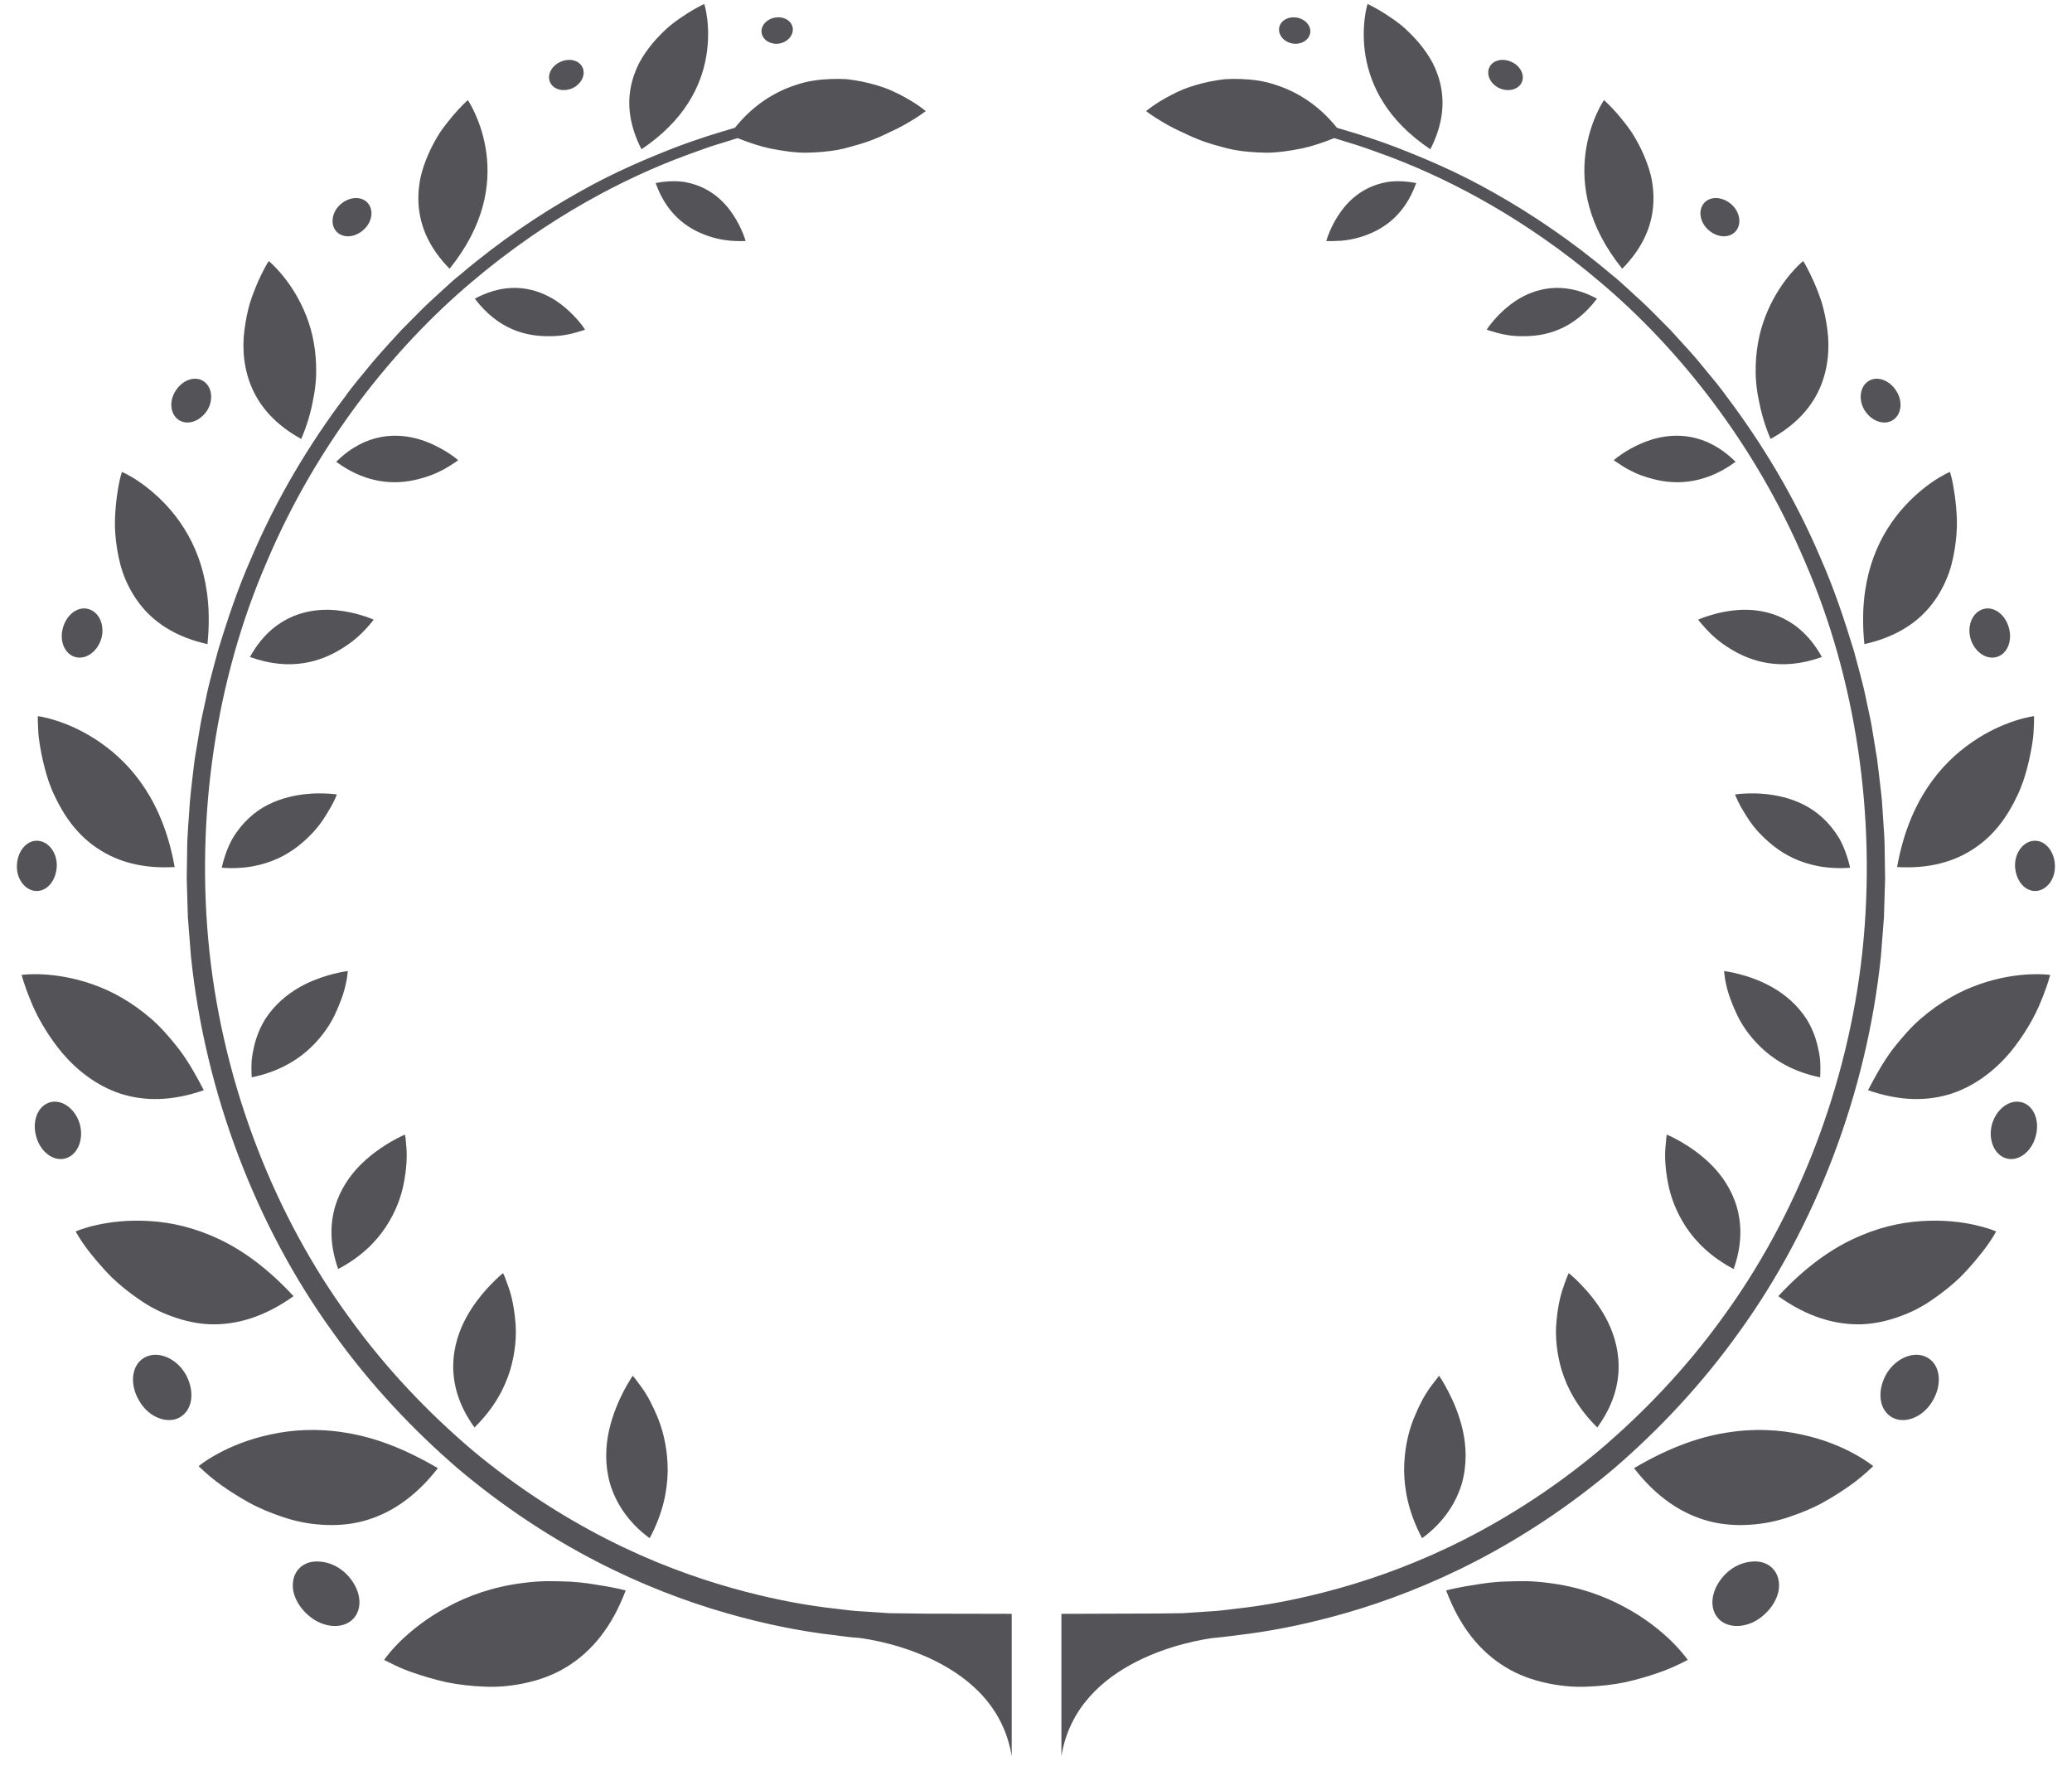 <?xml version="1.0" encoding="UTF-8"?>
<svg width="61px" height="52px" viewBox="0 0 61 52" version="1.1" xmlns="http://www.w3.org/2000/svg" xmlns:xlink="http://www.w3.org/1999/xlink">
    <title>28</title>
    <g id="页面-1" stroke="none" stroke-width="1" fill="none" fill-rule="evenodd">
        <g id="花环" transform="translate(-639, -322)" fill="#545458">
            <path d="M663.691,324.323 L663.928,324.331 C664.085,324.35 664.236,324.372 664.381,324.402 C664.67,324.463 664.933,324.54 665.163,324.632 C665.394,324.731 665.594,324.835 665.757,324.93 L665.95,325.049 C666.148,325.179 666.254,325.272 666.254,325.272 L666.092,325.388 C666.008,325.446 665.893,325.52 665.753,325.601 C665.648,325.663 665.53,325.729 665.4,325.794 L665.195,325.891 C664.983,325.995 664.745,326.103 664.488,326.189 L664.29,326.251 L664.086,326.308 C663.95,326.35 663.807,326.385 663.661,326.413 C663.366,326.467 663.054,326.489 662.724,326.496 C662.393,326.497 662.042,326.444 661.674,326.372 C661.371,326.308 661.051,326.2 660.715,326.067 L660.255,326.21 C659.991,326.285 659.701,326.389 659.384,326.505 L659.142,326.594 C657.489,327.208 655.189,328.346 652.883,330.306 C650.58,332.251 648.322,335.074 646.854,338.542 C645.356,341.992 644.743,346.07 645.168,350.037 C645.597,354.002 647.098,357.812 649.288,360.802 C650.37,362.305 651.619,363.603 652.905,364.697 C654.202,365.782 655.553,366.647 656.86,367.314 C658.167,367.981 659.434,368.445 660.576,368.764 C661.593,369.05 662.513,369.228 663.299,369.329 L663.995,369.412 C664.06,369.419 664.124,369.426 664.186,369.431 L665.174,369.497 L666.254,369.511 L668.785,369.516 L668.785,373.709 C668.288,370.623 664.256,370.221 664.256,370.221 L664.111,370.211 L663.911,370.189 L663.49,370.135 C662.612,370.033 661.555,369.832 660.375,369.492 C659.193,369.153 657.888,368.66 656.54,367.962 C655.194,367.265 653.808,366.36 652.478,365.236 C651.16,364.099 649.889,362.756 648.785,361.205 C646.556,358.12 645.039,354.206 644.621,350.152 L644.531,349.009 L644.497,347.866 L644.509,347.103 C644.507,346.596 644.562,346.092 644.592,345.585 L644.63,345.21 L644.674,344.834 C644.694,344.667 644.712,344.5 644.735,344.334 L644.9,343.345 C644.942,343.1 645.002,342.857 645.053,342.614 C645.146,342.124 645.29,341.651 645.413,341.174 C645.697,340.234 646.008,339.309 646.396,338.434 C647.145,336.671 648.106,335.074 649.164,333.672 C649.419,333.314 649.706,332.99 649.974,332.658 C650.249,332.33 650.539,332.027 650.815,331.719 L651.392,331.138 C651.487,331.043 651.583,330.95 651.68,330.861 L652.261,330.329 C652.358,330.243 652.455,330.159 652.556,330.08 C653.726,329.088 654.901,328.302 655.988,327.69 C657.071,327.069 658.082,326.652 658.913,326.328 C659.609,326.066 660.193,325.891 660.635,325.763 C661.16,325.106 661.795,324.706 662.425,324.504 C662.77,324.382 663.115,324.341 663.447,324.327 L663.691,324.323 Z M655.798,368.569 C655.966,368.58 656.138,368.596 656.313,368.62 L656.577,368.662 C656.848,368.703 657.13,368.752 657.42,368.827 C657.017,369.905 656.416,370.632 655.678,371.082 C655.307,371.31 654.917,371.451 654.509,371.544 C654.106,371.636 653.683,371.679 653.285,371.661 C652.885,371.647 652.491,371.602 652.133,371.527 C651.78,371.448 651.458,371.35 651.185,371.256 C650.964,371.183 650.782,371.103 650.641,371.037 L650.308,370.873 L650.401,370.749 C650.478,370.651 650.604,370.502 650.779,370.329 C651.093,370.022 651.564,369.637 652.17,369.316 C652.784,368.981 653.526,368.716 654.396,368.608 C654.615,368.578 654.84,368.56 655.074,368.554 C655.305,368.553 655.546,368.558 655.798,368.569 Z M648.318,367.973 L648.437,367.979 C648.682,368 648.939,368.108 649.156,368.305 C649.582,368.698 649.719,369.273 649.429,369.629 C649.142,369.981 648.508,369.958 648.052,369.536 C647.822,369.329 647.677,369.074 647.632,368.83 C647.593,368.578 647.649,368.343 647.806,368.18 C647.914,368.07 648.051,368.006 648.202,367.983 L648.318,367.973 Z M657.627,362.507 L657.672,362.558 L657.703,362.596 C657.751,362.657 657.815,362.748 657.893,362.852 C657.971,362.962 658.057,363.096 658.141,363.257 C658.225,363.42 658.311,363.605 658.389,363.802 C658.545,364.207 658.658,364.718 658.657,365.293 C658.652,365.872 658.523,366.55 658.126,367.29 C657.473,366.81 657.122,366.227 656.958,365.68 C656.801,365.115 656.827,364.582 656.93,364.117 C657.037,363.643 657.214,363.243 657.361,362.959 L657.466,362.769 C657.561,362.601 657.627,362.507 657.627,362.507 Z M649.191,364.186 C650.022,364.319 650.901,364.646 651.891,365.227 C651.217,366.095 650.462,366.587 649.663,366.794 C649.266,366.894 648.87,366.919 648.474,366.893 C648.079,366.869 647.691,366.79 647.332,366.667 C646.974,366.549 646.626,366.404 646.325,366.238 C646.028,366.073 645.76,365.9 645.538,365.744 C645.404,365.65 645.289,365.559 645.193,365.479 L645.028,365.336 C644.91,365.23 644.847,365.167 644.847,365.167 L644.966,365.078 C645.063,365.009 645.218,364.906 645.424,364.796 C645.791,364.595 646.325,364.369 646.966,364.235 C647.618,364.091 648.368,364.048 649.191,364.186 Z M653.81,359.485 L653.858,359.589 L653.966,359.884 C654.056,360.125 654.137,360.489 654.172,360.907 C654.213,361.322 654.174,361.829 654.015,362.354 C653.851,362.885 653.544,363.464 652.97,364.029 C652.044,362.756 652.301,361.56 652.738,360.771 C652.925,360.432 653.143,360.155 653.334,359.945 L653.445,359.827 C653.657,359.605 653.81,359.485 653.81,359.485 Z M644.447,362.43 C644.726,362.899 644.699,363.455 644.337,363.704 C643.983,363.948 643.41,363.766 643.111,363.265 C642.803,362.771 642.866,362.191 643.25,361.973 C643.622,361.76 644.16,361.966 644.447,362.43 Z M643.411,357.952 C644.047,357.989 644.739,358.147 645.458,358.488 C646.179,358.831 646.9,359.362 647.642,360.163 C646.792,360.772 645.966,361.015 645.183,360.991 C644.799,360.975 644.427,360.891 644.075,360.763 C643.719,360.638 643.388,360.465 643.097,360.259 C642.8,360.059 642.526,359.834 642.291,359.61 C642.121,359.439 641.968,359.268 641.834,359.109 L641.707,358.955 C641.382,358.557 641.228,358.257 641.228,358.257 L641.36,358.206 C641.466,358.168 641.635,358.115 641.851,358.067 C642.243,357.979 642.783,357.911 643.411,357.952 Z M650.924,355.406 L650.941,355.518 L650.967,355.819 C650.986,356.071 650.967,356.428 650.89,356.826 C650.817,357.223 650.654,357.676 650.36,358.123 C650.07,358.562 649.633,359.008 648.956,359.364 C648.452,357.943 649,356.915 649.605,356.304 C649.865,356.044 650.139,355.845 650.368,355.702 L650.499,355.622 C650.752,355.476 650.924,355.406 650.924,355.406 Z M640.493,354.45 C640.847,354.367 641.227,354.662 641.351,355.104 C641.47,355.547 641.288,355.996 640.941,356.103 C640.586,356.213 640.189,355.926 640.064,355.456 C639.933,354.986 640.129,354.536 640.493,354.45 Z M640.257,350.688 C640.635,350.707 641.158,350.781 641.72,350.979 C642.285,351.175 642.873,351.497 643.449,351.994 C643.736,352.242 643.994,352.539 644.263,352.883 C644.529,353.23 644.76,353.635 645,354.099 C644.062,354.427 643.244,354.428 642.537,354.198 C641.846,353.968 641.264,353.512 640.825,352.994 C640.448,352.538 640.155,352.044 639.972,351.63 L639.9,351.458 C639.716,351.013 639.636,350.704 639.636,350.704 L639.712,350.696 C639.811,350.687 640.002,350.676 640.257,350.688 Z M649.207,350.595 L649.239,350.591 L649.228,350.698 C649.223,350.745 649.215,350.804 649.201,350.874 L649.177,350.986 C649.129,351.226 649.011,351.556 648.845,351.902 C648.676,352.249 648.402,352.628 648.025,352.955 C647.641,353.284 647.123,353.574 646.41,353.72 C646.399,353.539 646.4,353.371 646.41,353.212 C646.428,353.051 646.458,352.899 646.493,352.757 C646.567,352.471 646.674,352.225 646.805,352.01 C647.085,351.577 647.45,351.28 647.808,351.073 C648.109,350.901 648.408,350.791 648.654,350.719 L648.795,350.68 C648.995,350.628 649.145,350.604 649.207,350.595 Z M640.103,346.754 C640.426,346.768 640.682,347.102 640.672,347.499 C640.656,347.899 640.414,348.227 640.086,348.234 C639.766,348.238 639.482,347.905 639.498,347.486 C639.507,347.068 639.78,346.74 640.103,346.754 Z M648.489,345.36 L648.688,345.368 C648.831,345.377 648.917,345.391 648.917,345.391 L648.889,345.463 C648.863,345.525 648.819,345.622 648.752,345.74 L648.616,345.969 C648.515,346.135 648.39,346.322 648.218,346.506 C647.956,346.783 647.636,347.063 647.199,347.268 C646.762,347.47 646.212,347.601 645.528,347.548 C645.605,347.214 645.71,346.931 645.847,346.687 C645.992,346.444 646.158,346.244 646.334,346.082 C646.683,345.754 647.096,345.573 647.484,345.473 C647.868,345.374 648.226,345.355 648.489,345.36 Z M640.113,343.218 L640.113,343.085 L640.238,343.106 C640.338,343.126 640.493,343.163 640.682,343.225 C641.025,343.337 641.479,343.533 641.939,343.853 C642.88,344.501 643.801,345.599 644.142,347.528 C643.204,347.584 642.461,347.373 641.878,346.983 C641.288,346.597 640.896,346.038 640.619,345.456 C640.477,345.167 640.382,344.873 640.312,344.595 C640.239,344.318 640.19,344.057 640.158,343.832 C640.144,343.742 640.135,343.658 640.129,343.581 L640.113,343.218 Z M648.676,339.954 C648.989,339.962 649.273,340.015 649.495,340.074 L649.621,340.109 C649.86,340.179 650.002,340.246 650.002,340.246 L649.878,340.398 C649.846,340.435 649.808,340.478 649.764,340.525 C649.611,340.69 649.383,340.902 649.076,341.088 C648.486,341.462 647.58,341.786 646.359,341.344 C646.986,340.204 647.939,339.94 648.676,339.954 Z M640.852,340.488 C640.961,340.086 641.302,339.839 641.612,339.934 C641.923,340.027 642.09,340.412 641.985,340.793 C641.878,341.172 641.545,341.424 641.234,341.349 C640.914,341.274 640.74,340.886 640.852,340.488 Z M642.59,335.894 L642.725,335.959 C642.81,336.004 642.931,336.072 643.071,336.167 C643.352,336.355 643.714,336.65 644.059,337.059 C644.75,337.888 645.297,339.121 645.108,340.965 C644.238,340.771 643.622,340.387 643.197,339.886 C642.985,339.635 642.821,339.356 642.695,339.064 C642.57,338.773 642.499,338.474 642.449,338.175 C642.402,337.879 642.376,337.582 642.384,337.314 C642.392,337.044 642.417,336.795 642.445,336.585 C642.467,336.426 642.491,336.289 642.515,336.179 L642.537,336.079 C642.568,335.96 642.59,335.894 642.59,335.894 Z M651.364,334.941 C652.041,335.152 652.489,335.549 652.489,335.549 L652.413,335.605 L652.199,335.742 C652.017,335.854 651.754,335.987 651.426,336.077 C650.792,336.265 649.883,336.32 648.898,335.597 C649.771,334.731 650.701,334.739 651.364,334.941 Z M646.913,329.686 L647.017,329.78 C647.082,329.842 647.173,329.935 647.275,330.056 C647.484,330.301 647.74,330.664 647.943,331.124 C648.151,331.586 648.288,332.128 648.307,332.767 C648.317,333.086 648.291,333.424 648.216,333.778 C648.151,334.139 648.041,334.523 647.868,334.924 C647.134,334.52 646.679,334.009 646.428,333.446 C646.176,332.882 646.122,332.262 646.198,331.706 C646.234,331.426 646.289,331.156 646.361,330.911 C646.438,330.672 646.525,330.456 646.605,330.273 C646.667,330.136 646.725,330.019 646.774,329.926 L646.819,329.841 C646.875,329.738 646.913,329.686 646.913,329.686 Z M644.989,333.222 C645.241,333.384 645.292,333.772 645.101,334.082 C644.904,334.39 644.549,334.529 644.287,334.38 C644.024,334.23 643.96,333.839 644.164,333.516 C644.365,333.189 644.735,333.056 644.989,333.222 Z M655.375,330.859 C655.929,331.231 656.225,331.705 656.225,331.705 L656.141,331.736 L655.911,331.803 C655.717,331.855 655.445,331.907 655.123,331.898 C654.497,331.898 653.672,331.712 652.98,330.794 C653.994,330.243 654.835,330.504 655.375,330.859 Z M652.773,324.947 L652.814,325.011 C652.857,325.081 652.927,325.207 653.001,325.379 C653.125,325.654 653.259,326.049 653.32,326.515 C653.44,327.456 653.264,328.635 652.236,329.913 C651.687,329.353 651.414,328.771 651.34,328.195 C651.302,327.907 651.312,327.622 651.357,327.347 C651.404,327.074 651.493,326.817 651.597,326.572 C651.701,326.33 651.824,326.103 651.953,325.901 C652.087,325.707 652.224,325.536 652.345,325.393 L652.497,325.223 C652.66,325.046 652.773,324.947 652.773,324.947 Z M658.856,327.335 L659.024,327.343 C659.244,327.362 659.442,327.422 659.616,327.493 C659.968,327.642 660.228,327.868 660.424,328.105 C660.816,328.59 660.951,329.096 660.951,329.096 L660.803,329.099 L660.64,329.095 C660.451,329.09 660.193,329.059 659.908,328.968 C659.344,328.786 658.662,328.402 658.302,327.389 C658.434,327.363 658.56,327.347 658.68,327.34 L658.856,327.335 Z M649.825,327.975 C650.011,328.185 649.957,328.538 649.707,328.763 C649.458,328.991 649.112,329.027 648.914,328.826 C648.719,328.63 648.756,328.259 649.016,328.024 C649.277,327.787 649.64,327.766 649.825,327.975 Z M659.735,322.117 L659.766,322.237 C659.783,322.314 659.805,322.426 659.822,322.566 C659.855,322.842 659.866,323.232 659.791,323.665 C659.641,324.535 659.158,325.541 657.885,326.395 C657.552,325.742 657.468,325.149 657.562,324.611 C657.609,324.346 657.697,324.091 657.814,323.861 C657.933,323.634 658.082,323.428 658.242,323.239 C658.403,323.054 658.576,322.882 658.746,322.74 C658.917,322.604 659.084,322.491 659.23,322.397 L659.433,322.275 C659.616,322.17 659.735,322.117 659.735,322.117 Z M656.15,323.986 C656.248,324.201 656.117,324.471 655.86,324.594 C655.603,324.712 655.308,324.646 655.203,324.439 C655.093,324.228 655.222,323.949 655.489,323.826 C655.757,323.698 656.053,323.772 656.15,323.986 Z M661.809,322.519 C662.066,322.472 662.302,322.605 662.337,322.816 C662.37,323.027 662.199,323.234 661.953,323.28 C661.706,323.325 661.469,323.194 661.426,322.985 C661.382,322.777 661.553,322.568 661.809,322.519 Z M675.304,324.323 L675.547,324.327 C675.879,324.341 676.227,324.382 676.57,324.504 C677.2,324.706 677.835,325.106 678.361,325.763 L678.917,325.929 C679.256,326.034 679.647,326.164 680.081,326.328 C680.916,326.652 681.924,327.069 683.008,327.69 C684.092,328.302 685.268,329.088 686.439,330.08 C686.741,330.318 687.017,330.596 687.316,330.861 C687.607,331.13 687.886,331.427 688.181,331.719 L688.743,332.337 C688.837,332.442 688.93,332.548 689.021,332.658 L689.568,333.324 C689.658,333.437 689.747,333.553 689.831,333.672 C690.889,335.074 691.851,336.671 692.599,338.434 C692.987,339.309 693.297,340.234 693.582,341.174 C693.706,341.651 693.849,342.124 693.944,342.614 C693.994,342.857 694.052,343.1 694.097,343.345 L694.26,344.334 L694.321,344.834 C694.348,345.085 694.384,345.334 694.405,345.585 L694.472,346.597 C694.481,346.765 694.486,346.934 694.486,347.103 L694.498,347.866 L694.464,349.009 L694.375,350.152 C693.956,354.206 692.439,358.12 690.211,361.205 C689.106,362.756 687.836,364.099 686.518,365.236 C685.187,366.36 683.8,367.265 682.455,367.962 C681.107,368.66 679.803,369.153 678.622,369.492 C677.57,369.794 676.618,369.987 675.805,370.097 L675.084,370.189 C675.016,370.198 674.95,370.205 674.885,370.211 L674.707,370.228 C674.192,370.297 670.708,370.855 670.248,373.709 L670.248,369.516 L673.056,369.507 L673.82,369.497 L674.808,369.431 L675.001,369.412 L675.408,369.363 C676.255,369.271 677.275,369.085 678.42,368.764 C679.562,368.445 680.828,367.981 682.136,367.314 C683.442,366.647 684.793,365.782 686.089,364.697 C687.376,363.603 688.624,362.305 689.708,360.802 C691.897,357.812 693.397,354.002 693.827,350.037 C694.252,346.07 693.641,341.992 692.14,338.542 C690.673,335.074 688.418,332.251 686.111,330.306 C683.921,328.444 681.737,327.324 680.108,326.69 L679.856,326.594 C679.524,326.472 679.22,326.36 678.943,326.271 L678.281,326.067 C677.945,326.2 677.625,326.308 677.325,326.372 C676.953,326.444 676.6,326.497 676.271,326.496 C675.943,326.489 675.629,326.467 675.334,326.413 C675.188,326.385 675.045,326.35 674.908,326.308 C674.769,326.269 674.636,326.234 674.509,326.189 C674.337,326.131 674.174,326.064 674.021,325.995 L673.8,325.891 C673.587,325.795 673.4,325.695 673.242,325.601 L673.052,325.486 C672.854,325.36 672.741,325.272 672.741,325.272 L672.843,325.191 C672.926,325.129 673.06,325.035 673.24,324.93 C673.403,324.835 673.599,324.731 673.832,324.632 C674.062,324.54 674.326,324.463 674.615,324.402 C674.76,324.372 674.91,324.35 675.067,324.331 L675.304,324.323 Z M683.923,368.554 C684.154,368.56 684.381,368.578 684.599,368.608 C685.469,368.716 686.211,368.981 686.827,369.316 C687.432,369.637 687.902,370.022 688.216,370.329 C688.424,370.537 688.564,370.709 688.634,370.801 L688.687,370.873 L688.453,370.991 L688.24,371.089 C688.119,371.142 687.976,371.201 687.811,371.256 C687.537,371.35 687.215,371.448 686.861,371.527 C686.505,371.602 686.109,371.647 685.71,371.661 C685.311,371.679 684.89,371.636 684.486,371.544 C684.079,371.451 683.687,371.31 683.318,371.082 C682.578,370.632 681.977,369.905 681.575,368.827 C681.768,368.777 681.958,368.739 682.144,368.706 L682.419,368.662 C682.686,368.614 682.945,368.585 683.195,368.569 C683.451,368.558 683.692,368.553 683.923,368.554 Z M691.187,368.18 C691.346,368.343 691.404,368.578 691.363,368.83 C691.318,369.074 691.173,369.329 690.943,369.536 C690.487,369.958 689.853,369.981 689.566,369.629 C689.276,369.273 689.416,368.698 689.84,368.305 C690.056,368.108 690.315,368 690.559,367.979 C690.799,367.953 691.03,368.014 691.187,368.18 Z M681.367,362.507 L681.445,362.626 C681.493,362.704 681.559,362.817 681.632,362.959 C681.781,363.243 681.959,363.643 682.066,364.117 C682.167,364.582 682.194,365.115 682.037,365.68 C681.872,366.227 681.523,366.81 680.867,367.29 C680.472,366.55 680.343,365.872 680.337,365.293 C680.337,364.718 680.45,364.207 680.606,363.802 C680.686,363.605 680.769,363.42 680.854,363.257 C680.939,363.096 681.024,362.962 681.101,362.852 L681.362,362.512 L681.367,362.507 Z M692.03,364.235 C692.67,364.369 693.202,364.595 693.572,364.796 C693.942,364.995 694.148,365.167 694.148,365.167 L693.967,365.336 L693.801,365.479 C693.706,365.559 693.591,365.65 693.456,365.744 C693.234,365.9 692.969,366.073 692.67,366.238 C692.37,366.404 692.022,366.549 691.662,366.667 C691.305,366.79 690.916,366.869 690.52,366.893 C690.125,366.919 689.727,366.894 689.333,366.794 C688.533,366.587 687.777,366.095 687.106,365.227 C688.093,364.646 688.973,364.319 689.804,364.186 C690.626,364.048 691.377,364.091 692.03,364.235 Z M685.185,359.485 L685.288,359.573 C685.353,359.63 685.444,359.716 685.551,359.827 C685.762,360.047 686.034,360.364 686.259,360.771 C686.694,361.56 686.952,362.756 686.024,364.029 C685.453,363.464 685.145,362.885 684.979,362.354 C684.822,361.829 684.782,361.322 684.823,360.907 C684.852,360.559 684.914,360.248 684.985,360.015 L685.07,359.769 L685.137,359.589 C685.166,359.52 685.185,359.485 685.185,359.485 Z M695.745,361.973 C696.13,362.191 696.191,362.771 695.885,363.265 C695.586,363.766 695.013,363.948 694.658,363.704 C694.295,363.455 694.271,362.899 694.549,362.43 C694.838,361.966 695.372,361.76 695.745,361.973 Z M697.144,358.067 L697.38,358.126 C697.626,358.194 697.767,358.257 697.767,358.257 L697.705,358.366 C697.643,358.47 697.533,358.642 697.371,358.849 L697.286,358.955 C697.127,359.154 696.932,359.382 696.704,359.61 C696.469,359.834 696.195,360.059 695.898,360.259 C695.607,360.465 695.276,360.638 694.92,360.763 C694.567,360.891 694.196,360.975 693.813,360.991 C693.03,361.015 692.203,360.772 691.353,360.163 C692.096,359.362 692.818,358.831 693.538,358.488 C694.257,358.147 694.949,357.989 695.584,357.952 C696.213,357.911 696.752,357.979 697.144,358.067 Z M688.07,355.406 L688.188,355.459 C688.263,355.495 688.369,355.549 688.495,355.622 C688.748,355.768 689.079,355.992 689.39,356.304 C689.994,356.915 690.543,357.943 690.039,359.364 C689.364,359.008 688.925,358.562 688.633,358.123 C688.341,357.676 688.179,357.223 688.105,356.826 C688.028,356.428 688.008,356.071 688.028,355.819 L688.055,355.518 C688.061,355.444 688.07,355.406 688.07,355.406 Z M698.415,354.437 L698.505,354.45 C698.866,354.536 699.063,354.986 698.931,355.456 C698.806,355.926 698.409,356.213 698.054,356.103 C697.707,355.996 697.525,355.547 697.644,355.104 C697.758,354.699 698.087,354.417 698.415,354.437 Z M699.359,350.704 L699.296,350.914 C699.262,351.021 699.213,351.162 699.147,351.329 L699.095,351.458 C698.923,351.902 698.602,352.473 698.172,352.994 C697.732,353.512 697.15,353.968 696.458,354.198 C695.748,354.428 694.935,354.427 693.995,354.099 C694.235,353.635 694.467,353.23 694.729,352.883 C695.002,352.539 695.26,352.242 695.546,351.994 C696.122,351.497 696.71,351.175 697.277,350.979 C697.838,350.781 698.36,350.707 698.741,350.688 L698.972,350.683 C699.214,350.684 699.359,350.704 699.359,350.704 Z M689.779,350.777 L689.756,350.591 L689.878,350.61 C689.956,350.623 690.067,350.645 690.201,350.68 C690.469,350.75 690.826,350.867 691.186,351.073 C691.546,351.28 691.91,351.577 692.189,352.01 C692.322,352.225 692.428,352.471 692.502,352.757 C692.537,352.899 692.568,353.051 692.585,353.212 C692.595,353.371 692.596,353.539 692.585,353.72 C691.872,353.574 691.355,353.284 690.972,352.955 C690.595,352.628 690.318,352.249 690.15,351.902 C689.984,351.556 689.866,351.226 689.818,350.986 C689.8,350.906 689.787,350.836 689.779,350.777 L689.779,350.777 Z M698.892,346.754 C699.215,346.74 699.487,347.068 699.497,347.486 C699.512,347.905 699.23,348.238 698.909,348.234 C698.581,348.227 698.34,347.899 698.323,347.499 C698.314,347.102 698.569,346.768 698.892,346.754 Z M691.513,345.473 C691.898,345.573 692.312,345.754 692.661,346.082 C692.838,346.244 693.003,346.444 693.15,346.687 C693.285,346.931 693.39,347.214 693.468,347.548 C692.782,347.601 692.232,347.47 691.797,347.268 C691.36,347.063 691.039,346.783 690.777,346.506 C690.519,346.229 690.366,345.948 690.243,345.74 L690.161,345.58 C690.105,345.464 690.081,345.391 690.081,345.391 L690.23,345.374 C690.302,345.368 690.397,345.362 690.509,345.36 C690.768,345.355 691.126,345.374 691.513,345.473 Z M698.883,343.085 L698.881,343.29 L698.867,343.581 C698.861,343.658 698.853,343.742 698.839,343.832 C698.806,344.057 698.756,344.318 698.684,344.595 C698.613,344.873 698.518,345.167 698.375,345.456 C698.099,346.038 697.707,346.597 697.116,346.983 C696.535,347.373 695.793,347.584 694.851,347.528 C695.195,345.599 696.115,344.501 697.055,343.853 C697.515,343.533 697.971,343.337 698.312,343.225 C698.655,343.113 698.883,343.085 698.883,343.085 Z M692.636,341.344 C691.416,341.786 690.51,341.462 689.919,341.088 C689.611,340.902 689.385,340.69 689.233,340.525 L689.039,340.304 C689.009,340.267 688.993,340.246 688.993,340.246 L689.124,340.192 C689.166,340.177 689.218,340.158 689.278,340.139 L689.374,340.109 C689.611,340.038 689.942,339.963 690.318,339.954 C691.056,339.94 692.009,340.204 692.636,341.344 Z M697.384,339.934 C697.692,339.839 698.035,340.086 698.143,340.488 C698.255,340.886 698.081,341.274 697.762,341.349 C697.45,341.424 697.117,341.172 697.01,340.793 C696.907,340.412 697.074,340.027 697.384,339.934 Z M696.407,335.894 L696.459,336.079 C696.487,336.2 696.519,336.373 696.549,336.585 C696.578,336.795 696.603,337.044 696.612,337.314 C696.618,337.582 696.593,337.879 696.546,338.175 C696.496,338.474 696.427,338.773 696.299,339.064 C696.175,339.356 696.01,339.635 695.798,339.886 C695.375,340.387 694.758,340.771 693.888,340.965 C693.698,339.121 694.246,337.888 694.937,337.059 C695.281,336.65 695.643,336.355 695.923,336.167 C696.207,335.977 696.407,335.894 696.407,335.894 Z M690.096,335.597 C689.111,336.32 688.204,336.265 687.57,336.077 C687.242,335.987 686.98,335.854 686.797,335.742 L686.507,335.549 L686.612,335.466 C686.781,335.338 687.148,335.092 687.631,334.941 C688.293,334.739 689.225,334.731 690.096,335.597 Z M692.085,329.686 L692.121,329.742 C692.136,329.767 692.155,329.8 692.177,329.841 L692.273,330.027 C692.309,330.099 692.348,330.182 692.389,330.273 C692.471,330.456 692.557,330.672 692.634,330.911 C692.706,331.156 692.762,331.426 692.798,331.706 C692.873,332.262 692.819,332.882 692.568,333.446 C692.317,334.009 691.861,334.52 691.126,334.924 C690.954,334.523 690.846,334.139 690.778,333.778 C690.704,333.424 690.678,333.086 690.688,332.767 C690.707,332.128 690.847,331.586 691.053,331.124 C691.255,330.664 691.512,330.301 691.72,330.056 C691.925,329.813 692.085,329.686 692.085,329.686 Z M694.831,333.516 C695.037,333.839 694.97,334.23 694.708,334.38 C694.447,334.529 694.09,334.39 693.895,334.082 C693.704,333.772 693.754,333.384 694.006,333.222 C694.261,333.056 694.63,333.189 694.831,333.516 Z M686.015,330.794 C685.324,331.712 684.499,331.898 683.871,331.898 C683.552,331.907 683.279,331.855 683.086,331.803 L682.854,331.736 L682.768,331.705 L682.852,331.587 C682.976,331.423 683.236,331.116 683.619,330.859 C684.16,330.504 685,330.243 686.015,330.794 Z M686.223,324.947 L686.322,325.04 C686.399,325.116 686.517,325.236 686.652,325.393 C686.771,325.536 686.909,325.707 687.041,325.901 C687.17,326.103 687.293,326.33 687.397,326.572 C687.502,326.817 687.591,327.074 687.638,327.347 C687.682,327.622 687.693,327.907 687.655,328.195 C687.582,328.771 687.309,329.353 686.759,329.913 C685.731,328.635 685.557,327.456 685.676,326.515 C685.736,326.049 685.87,325.654 685.992,325.379 L686.079,325.195 C686.161,325.036 686.223,324.947 686.223,324.947 Z M680.693,327.389 C680.333,328.402 679.653,328.786 679.09,328.968 C678.861,329.041 678.648,329.075 678.476,329.089 L678.191,329.099 L678.045,329.096 L678.087,328.968 C678.152,328.787 678.3,328.441 678.571,328.105 C678.765,327.868 679.029,327.642 679.379,327.493 C679.554,327.422 679.753,327.362 679.97,327.343 C680.189,327.325 680.428,327.338 680.693,327.389 Z M689.981,328.024 C690.241,328.259 690.278,328.63 690.083,328.826 C689.883,329.027 689.538,328.991 689.289,328.763 C689.04,328.538 688.986,328.185 689.171,327.975 C689.356,327.766 689.718,327.787 689.981,328.024 Z M679.261,322.117 L679.403,322.187 C679.492,322.234 679.617,322.304 679.764,322.397 C679.911,322.491 680.078,322.604 680.251,322.74 C680.421,322.882 680.592,323.054 680.755,323.239 C680.913,323.428 681.062,323.634 681.182,323.861 C681.298,324.091 681.387,324.346 681.432,324.611 C681.525,325.149 681.443,325.742 681.11,326.395 C679.837,325.541 679.356,324.535 679.204,323.665 C679.129,323.232 679.142,322.842 679.174,322.566 L679.201,322.378 C679.23,322.212 679.261,322.117 679.261,322.117 Z M683.506,323.826 C683.774,323.949 683.901,324.228 683.794,324.439 C683.687,324.646 683.394,324.712 683.136,324.594 C682.878,324.471 682.749,324.201 682.846,323.986 C682.942,323.772 683.237,323.698 683.506,323.826 Z M677.102,322.51 L677.187,322.519 C677.441,322.568 677.615,322.777 677.57,322.985 C677.526,323.194 677.29,323.325 677.044,323.28 C676.796,323.234 676.625,323.027 676.659,322.816 C676.69,322.629 676.879,322.503 677.102,322.51 L677.102,322.51 Z" id="28"></path>
        </g>
    </g>
</svg>
